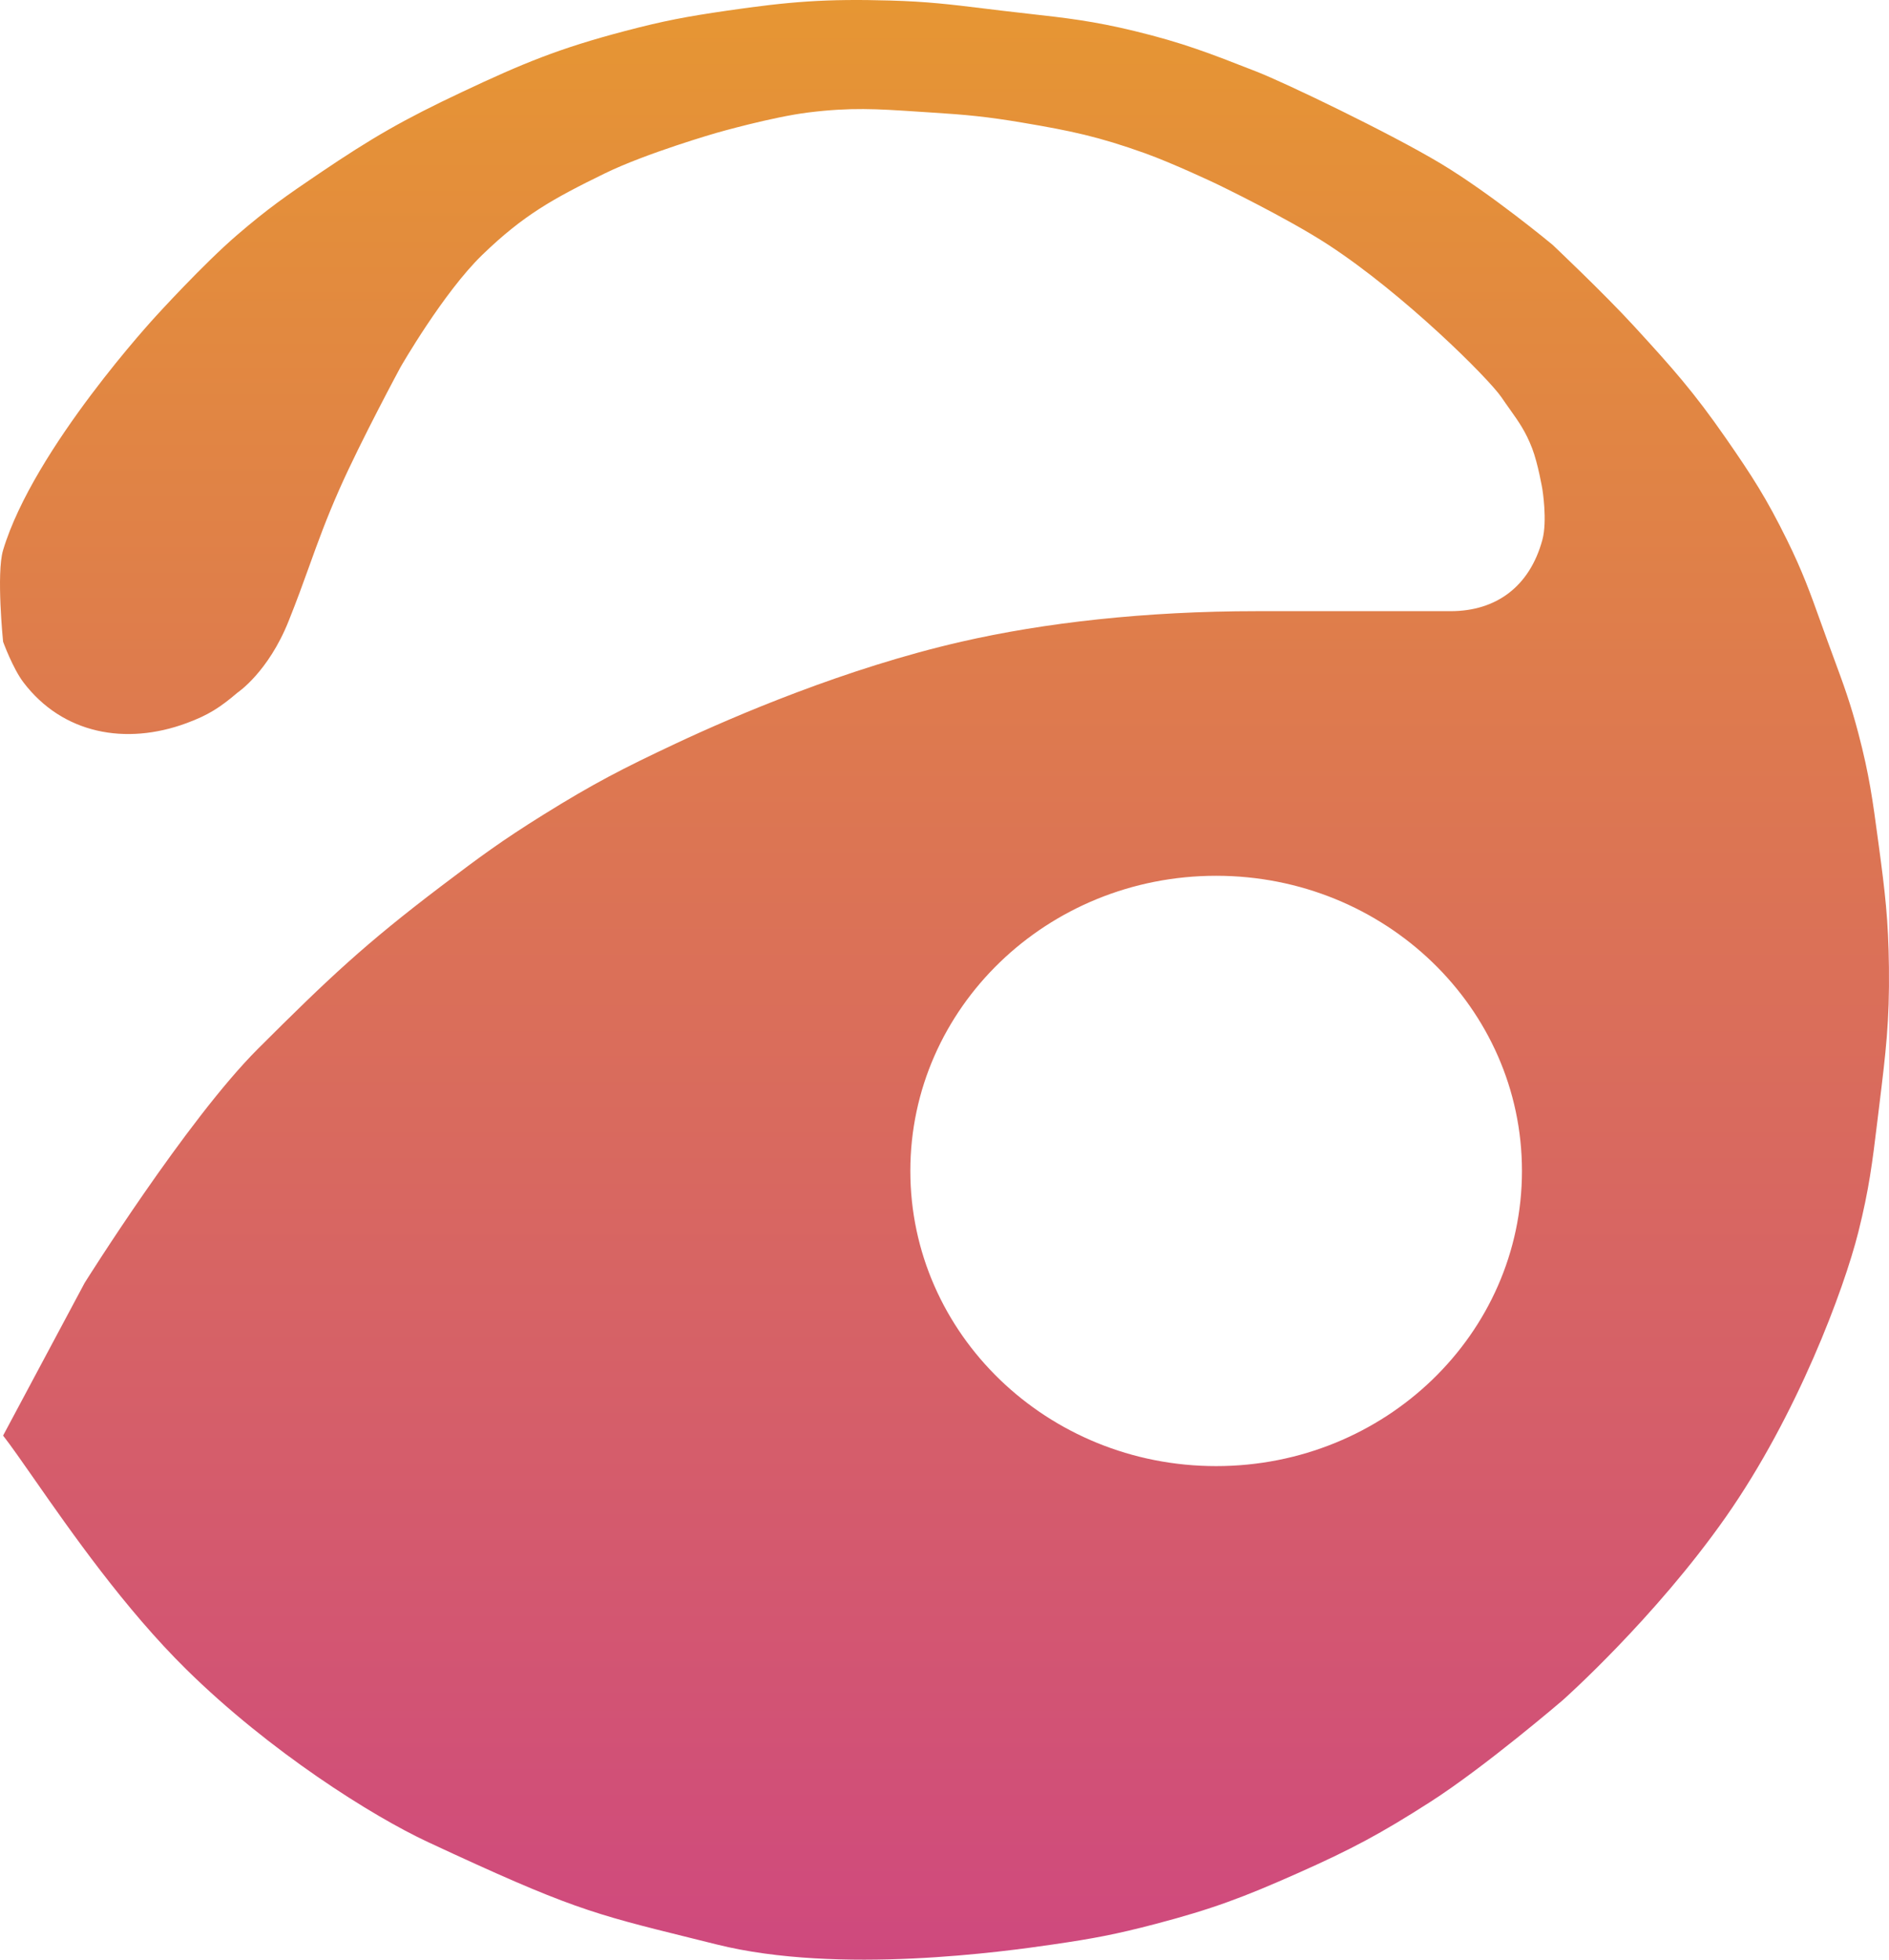 <svg width="135" height="140" viewBox="0 0 135 140" fill="none" xmlns="http://www.w3.org/2000/svg">
<path fill-rule="evenodd" clip-rule="evenodd" d="M108.769 83.652C108.769 95.297 98.984 104.738 86.914 104.738C74.843 104.738 65.058 95.297 65.058 83.652C65.058 72.007 74.843 62.566 86.914 62.566C98.984 62.566 108.769 72.007 108.769 83.652ZM13.334 51.66C14.89 51.085 15.714 50.553 16.977 49.479C16.977 49.479 19.162 48.025 20.619 44.389C21.22 42.891 21.672 41.637 22.108 40.427C22.73 38.7 23.32 37.064 24.262 34.937C25.805 31.453 28.633 26.212 28.633 26.212C28.633 26.212 31.684 20.903 34.461 18.214C37.406 15.363 39.519 14.2 43.203 12.398C46.193 10.934 51.217 9.489 51.217 9.489C51.217 9.489 55.17 8.358 57.773 8.035C60.796 7.66 62.672 7.783 65.462 7.967C65.799 7.989 66.148 8.012 66.515 8.035C69.086 8.197 70.532 8.334 73.072 8.762C76.542 9.347 78.501 9.759 81.814 10.943C83.854 11.673 86.913 13.125 86.913 13.125C86.913 13.125 91.943 15.541 94.927 17.487C100.326 21.009 106.381 27.023 107.312 28.393C107.522 28.704 107.719 28.98 107.905 29.241C108.538 30.132 109.037 30.833 109.497 32.029C109.918 33.122 110.226 34.937 110.226 34.937C110.226 34.937 110.599 37.203 110.226 38.573C109.315 41.917 106.913 43.662 103.669 43.662H89.828C81.814 43.662 74.583 44.496 68.701 45.844C60.456 47.732 52.462 51.161 48.303 53.114C44.502 54.899 42.396 55.985 38.832 58.204C35.886 60.039 34.312 61.197 31.547 63.294C26.091 67.431 23.533 69.838 18.434 74.927C13.334 80.017 6.049 91.65 6.049 91.65L0.221 102.557C0.793 103.293 1.545 104.37 2.448 105.665C5.051 109.396 8.91 114.928 13.334 119.28C19.294 125.142 26.587 129.735 30.597 131.603C40.686 136.302 42.27 136.694 49.333 138.443C49.92 138.589 50.545 138.744 51.217 138.911C59.959 141.092 71.868 139.405 75.257 138.911C78.128 138.493 79.736 138.192 82.543 137.457C86.633 136.386 88.878 135.538 92.742 133.821C96.579 132.117 98.677 130.996 102.212 128.732C106.139 126.217 111.683 121.461 111.683 121.461C111.683 121.461 118.239 115.644 123.339 108.373C128.438 101.102 131.783 92.11 132.81 88.015C133.58 84.94 133.81 83.049 134.167 80.11C134.199 79.846 134.232 79.573 134.267 79.29L134.311 78.926V78.926C134.769 75.193 135.041 72.972 134.995 69.111C134.954 65.692 134.722 63.774 134.267 60.385L134.229 60.108C133.83 57.132 133.593 55.367 132.81 52.387C132.241 50.225 131.747 48.888 131.067 47.049C130.928 46.672 130.781 46.274 130.624 45.844C130.436 45.328 130.265 44.851 130.103 44.401C129.364 42.341 128.82 40.824 127.71 38.573C126.245 35.602 125.228 34.024 123.339 31.302C121.036 27.985 119.513 26.281 116.782 23.304C114.609 20.934 110.954 17.487 110.954 17.487C110.954 17.487 106.583 13.852 102.941 11.67C99.298 9.489 91.845 5.916 89.828 5.127L89.714 5.082C86.434 3.799 84.542 3.058 81.085 2.218C78.137 1.502 76.186 1.282 73.571 0.989C72.962 0.92 72.317 0.848 71.615 0.764C71.147 0.708 70.709 0.655 70.293 0.604C67.938 0.316 66.271 0.112 63.601 0.037C59.042 -0.092 56.458 0.107 51.945 0.764C49.074 1.182 47.466 1.48 44.66 2.218C39.959 3.455 37.4 4.508 33.004 6.581C28.856 8.536 26.602 9.828 22.805 12.398C20.45 13.991 19.134 14.909 16.977 16.76C14.536 18.854 11.149 22.577 11.149 22.577C11.149 22.577 2.407 32.029 0.221 39.3C-0.276 40.954 0.221 45.844 0.221 45.844C0.221 45.844 0.909 47.74 1.678 48.752C4.478 52.434 8.992 53.267 13.334 51.66Z" fill="url(#paint0_linear_761_2783)"/>
<defs>
<linearGradient id="paint0_linear_761_2783" x1="67.5" y1="0" x2="67.5" y2="140" gradientUnits="userSpaceOnUse">
<stop stop-color="#E69633"/>
<stop offset="1" stop-color="#CF497E"/>
</linearGradient>
</defs>
</svg>
